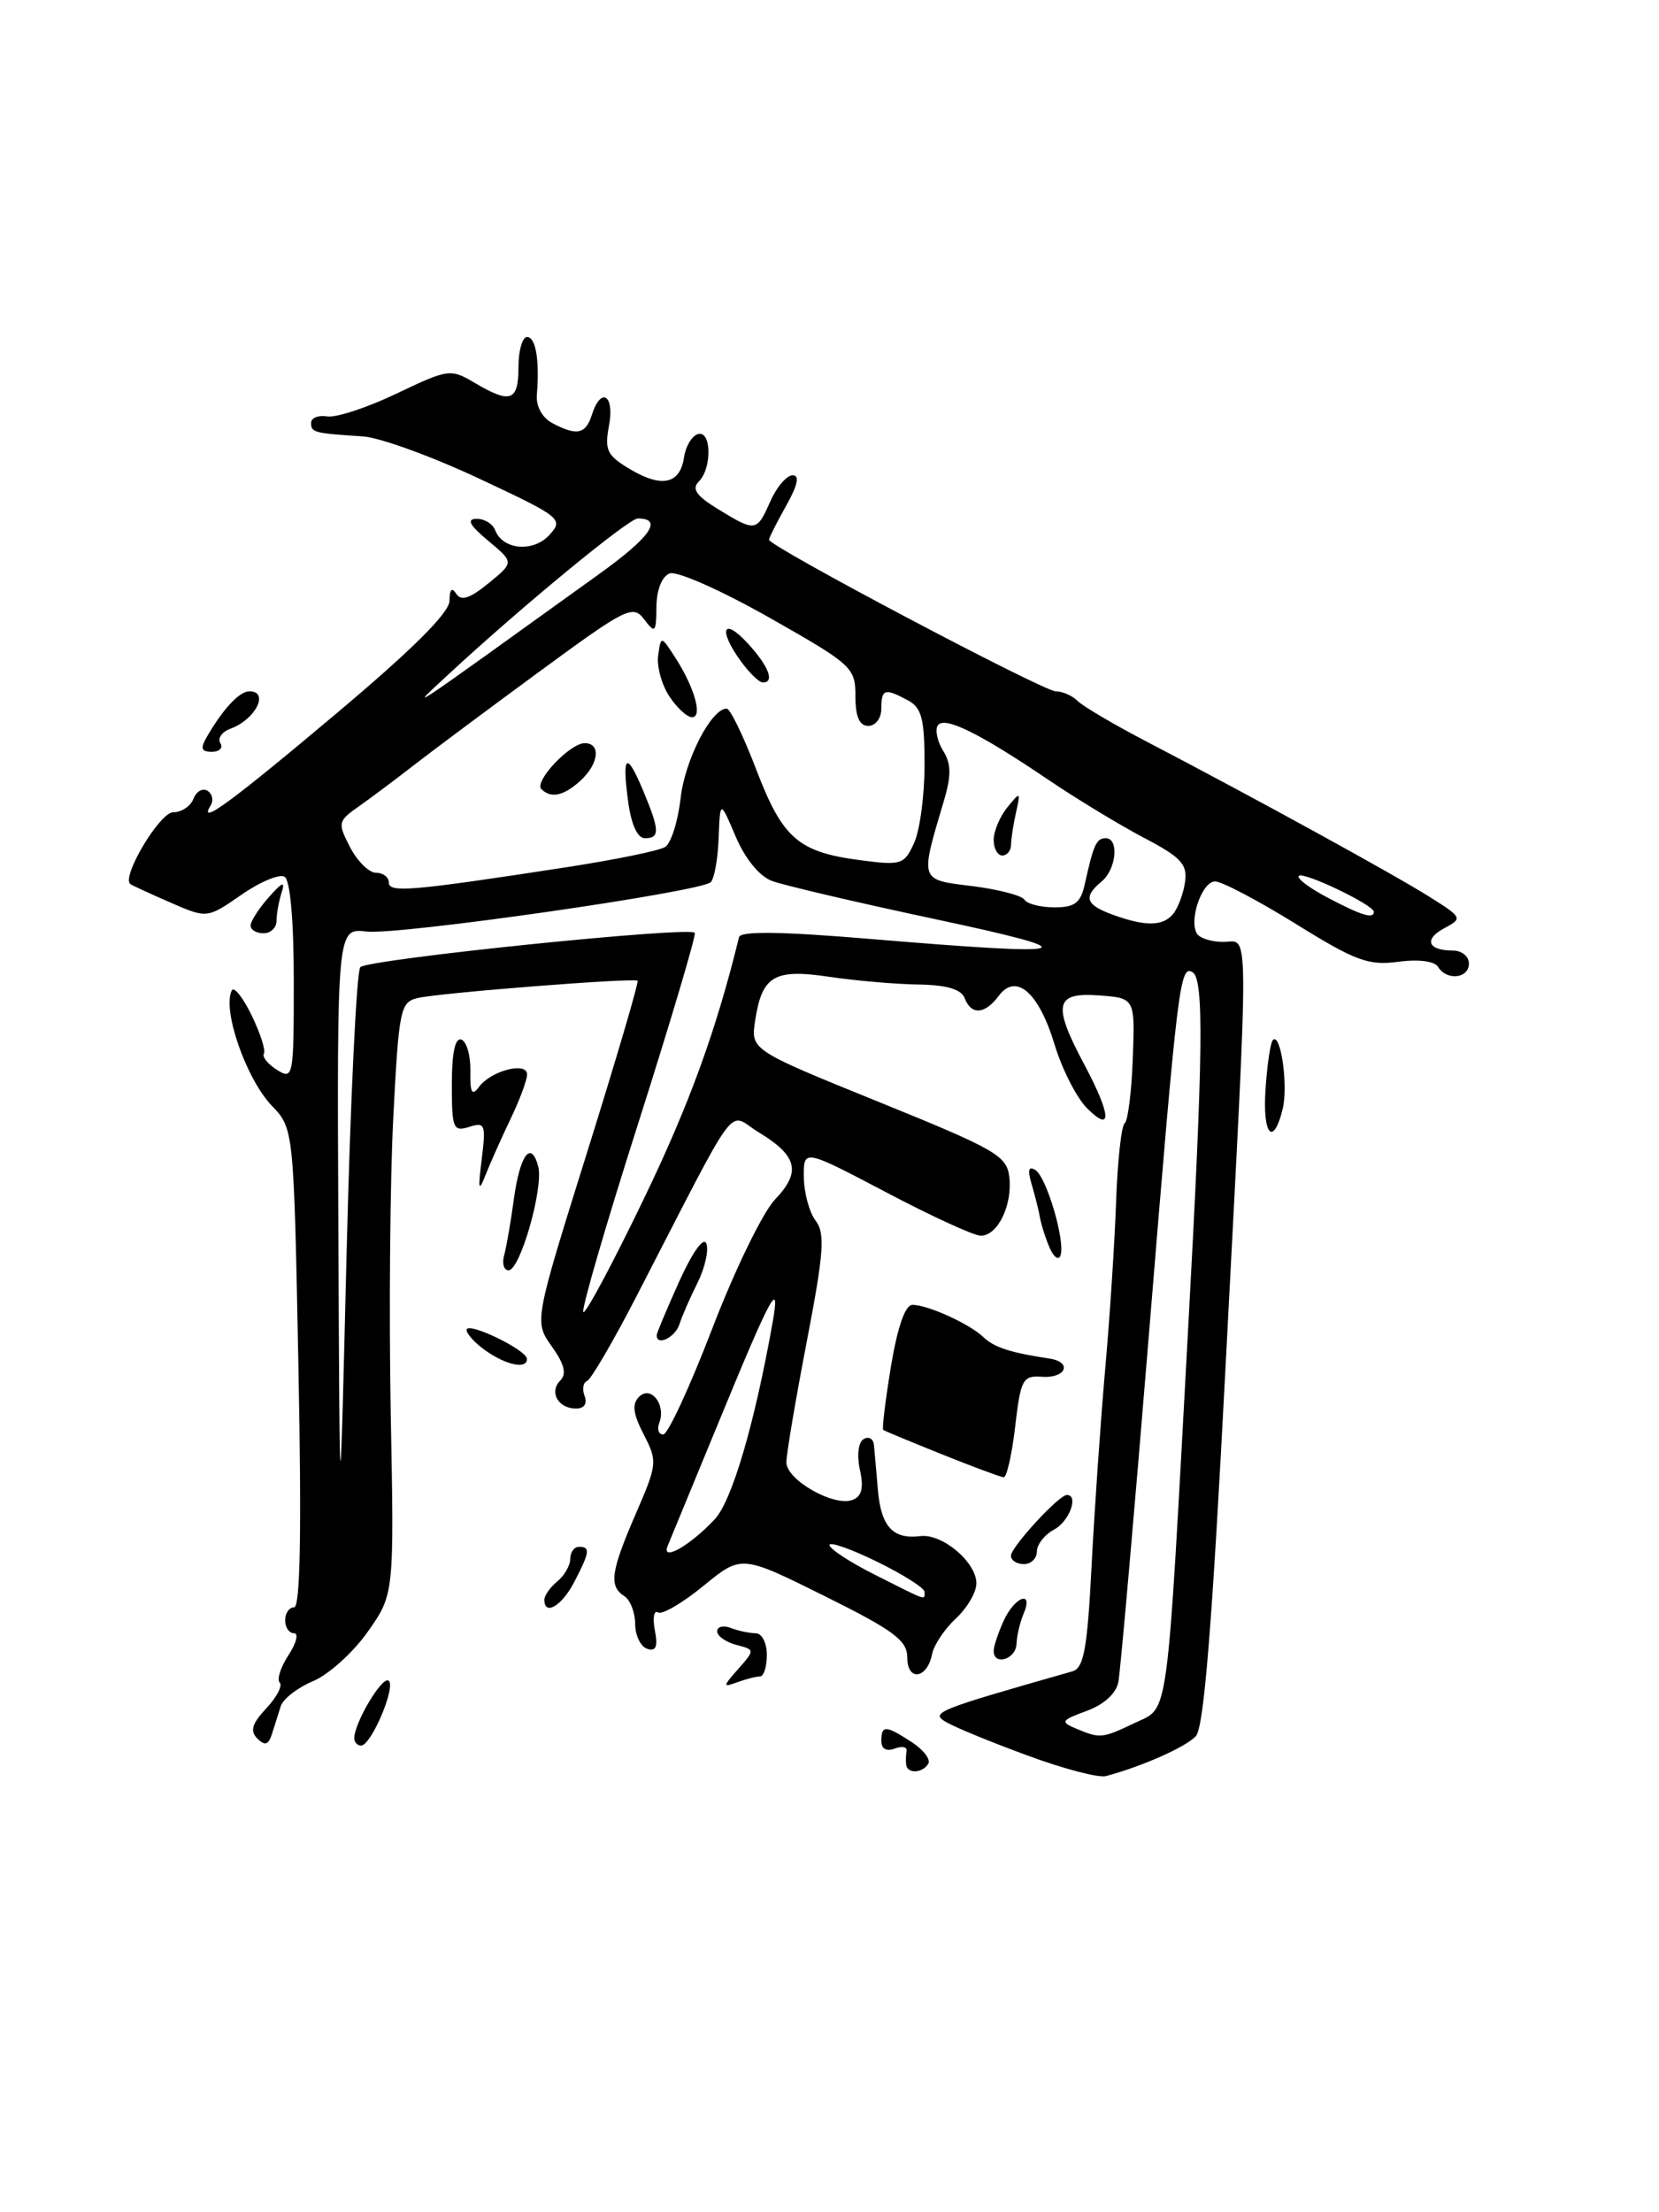 <?xml version="1.0" encoding="UTF-8" standalone="no"?>
<!DOCTYPE svg PUBLIC "-//W3C//DTD SVG 1.1//EN" "http://www.w3.org/Graphics/SVG/1.1/DTD/svg11.dtd" >
<svg xmlns="http://www.w3.org/2000/svg" xmlns:xlink="http://www.w3.org/1999/xlink" version="1.1" viewBox="0 0 192 256">
 <g >
 <path fill="currentColor"
d=" M 119.00 203.18 C 114.88 201.67 110.62 199.93 109.55 199.31 C 107.59 198.19 108.25 197.93 124.11 193.41 C 125.43 193.04 125.84 190.82 126.33 181.23 C 126.66 174.78 127.37 164.55 127.90 158.50 C 128.44 152.45 129.01 143.68 129.17 139.00 C 129.34 134.32 129.78 130.27 130.16 129.99 C 130.54 129.71 130.96 126.33 131.10 122.49 C 131.36 115.50 131.36 115.50 127.18 115.19 C 122.08 114.82 121.78 116.23 125.50 123.21 C 128.61 129.05 128.74 131.18 125.81 128.25 C 124.60 127.04 122.91 123.73 122.05 120.88 C 120.23 114.84 117.59 112.54 115.58 115.25 C 113.98 117.40 112.40 117.50 111.64 115.50 C 111.24 114.47 109.56 113.98 106.28 113.93 C 103.65 113.89 99.03 113.49 96.00 113.04 C 89.60 112.09 88.20 112.90 87.40 118.07 C 86.87 121.50 86.87 121.50 101.69 127.51 C 115.25 133.01 116.53 133.74 116.81 136.21 C 117.19 139.45 115.47 143.00 113.51 143.00 C 112.73 143.00 107.80 140.74 102.55 137.97 C 93.00 132.95 93.00 132.95 93.03 136.22 C 93.05 138.03 93.66 140.29 94.39 141.25 C 95.51 142.72 95.35 144.94 93.37 155.25 C 92.07 161.99 91.01 168.28 91.01 169.22 C 91.00 171.26 96.53 174.40 98.67 173.57 C 99.74 173.16 99.98 172.18 99.52 170.10 C 99.15 168.43 99.33 166.91 99.94 166.54 C 100.52 166.18 101.06 166.47 101.14 167.19 C 101.21 167.91 101.42 170.26 101.60 172.42 C 101.96 176.65 103.34 178.16 106.50 177.76 C 109.03 177.43 113.00 180.77 113.00 183.23 C 113.00 184.26 111.93 186.09 110.62 187.30 C 109.31 188.51 108.08 190.37 107.87 191.42 C 107.31 194.29 105.00 194.61 105.00 191.81 C 105.00 189.83 103.47 188.69 95.40 184.68 C 85.81 179.92 85.81 179.92 81.41 183.52 C 78.99 185.50 76.62 186.89 76.15 186.59 C 75.68 186.30 75.51 187.23 75.79 188.66 C 76.15 190.57 75.92 191.14 74.90 190.80 C 74.14 190.55 73.51 189.25 73.51 187.92 C 73.50 186.59 72.94 185.14 72.25 184.70 C 70.45 183.55 70.68 181.87 73.58 175.18 C 76.07 169.43 76.11 169.11 74.50 166.00 C 73.26 163.60 73.12 162.48 73.96 161.64 C 75.33 160.27 77.11 162.56 76.30 164.66 C 76.02 165.40 76.22 166.00 76.76 166.00 C 77.29 166.00 79.84 160.49 82.43 153.75 C 85.01 147.01 88.28 140.29 89.69 138.81 C 92.75 135.61 92.30 133.76 87.79 131.02 C 84.09 128.77 85.84 126.42 73.63 150.07 C 70.95 155.26 68.39 159.64 67.94 159.81 C 67.48 159.99 67.36 160.78 67.66 161.56 C 68.00 162.43 67.60 163.00 66.67 163.00 C 64.59 163.00 63.52 161.08 64.84 159.76 C 65.60 159.00 65.32 157.85 63.86 155.81 C 61.82 152.93 61.82 152.93 67.95 133.34 C 71.32 122.57 73.95 113.63 73.79 113.49 C 73.37 113.13 50.92 114.89 48.35 115.49 C 46.33 115.96 46.16 116.78 45.52 129.24 C 45.14 136.53 45.01 151.94 45.22 163.49 C 45.62 184.48 45.62 184.48 42.56 188.83 C 40.88 191.22 38.03 193.79 36.24 194.54 C 34.44 195.29 32.75 196.61 32.49 197.45 C 32.22 198.30 31.76 199.75 31.47 200.67 C 31.06 201.93 30.65 202.05 29.78 201.18 C 28.91 200.31 29.16 199.46 30.82 197.69 C 32.03 196.40 32.73 195.06 32.37 194.71 C 32.02 194.35 32.48 192.92 33.39 191.53 C 34.30 190.14 34.59 189.00 34.02 189.00 C 33.46 189.00 33.00 188.32 33.00 187.50 C 33.00 186.68 33.47 186.00 34.04 186.00 C 34.75 186.00 34.91 177.16 34.54 158.30 C 34.00 130.61 34.00 130.61 31.46 127.96 C 28.48 124.84 25.69 116.82 26.83 114.61 C 27.08 114.12 28.11 115.42 29.12 117.49 C 30.13 119.57 30.77 121.56 30.54 121.93 C 30.32 122.30 31.00 123.14 32.06 123.81 C 33.94 124.98 34.00 124.64 34.00 113.57 C 34.00 106.59 33.59 101.86 32.94 101.46 C 32.36 101.10 30.10 102.04 27.93 103.55 C 23.97 106.29 23.97 106.29 19.74 104.45 C 17.41 103.44 15.32 102.47 15.09 102.31 C 14.00 101.52 18.48 94.00 20.04 94.00 C 21.00 94.00 22.06 93.30 22.39 92.44 C 22.72 91.58 23.45 91.16 24.01 91.51 C 24.57 91.85 24.74 92.62 24.38 93.20 C 22.85 95.68 26.71 92.85 38.97 82.53 C 47.74 75.15 52.01 70.90 52.02 69.53 C 52.03 68.20 52.30 67.92 52.80 68.71 C 53.36 69.59 54.37 69.26 56.53 67.50 C 59.50 65.08 59.50 65.08 56.50 62.58 C 54.35 60.78 53.96 60.06 55.14 60.04 C 56.05 60.02 57.02 60.61 57.31 61.36 C 58.19 63.65 61.73 63.95 63.60 61.89 C 65.24 60.07 64.96 59.84 55.40 55.36 C 49.96 52.81 43.92 50.62 42.00 50.50 C 36.35 50.14 36.00 50.05 36.00 48.94 C 36.00 48.35 36.84 48.02 37.86 48.19 C 38.88 48.36 42.50 47.17 45.89 45.55 C 51.88 42.69 52.14 42.65 54.93 44.30 C 59.09 46.76 60.00 46.43 60.00 42.50 C 60.00 40.58 60.45 39.00 61.00 39.00 C 62.01 39.00 62.46 41.69 62.13 45.70 C 62.02 47.00 62.74 48.33 63.90 48.95 C 66.75 50.47 67.78 50.26 68.50 48.00 C 69.55 44.70 71.15 45.71 70.48 49.25 C 69.95 52.12 70.24 52.71 72.99 54.34 C 76.64 56.49 78.72 56.00 79.17 52.89 C 79.35 51.66 80.06 50.47 80.75 50.24 C 82.34 49.72 82.43 54.17 80.87 55.73 C 80.02 56.58 80.60 57.39 83.12 58.93 C 87.46 61.58 87.58 61.56 89.16 58.00 C 89.89 56.35 91.05 55.00 91.73 55.00 C 92.57 55.00 92.33 56.12 90.98 58.53 C 89.89 60.47 89.00 62.24 89.00 62.46 C 89.00 63.22 120.75 80.00 122.18 80.00 C 122.96 80.00 124.10 80.50 124.72 81.12 C 125.33 81.73 128.96 83.87 132.80 85.87 C 145.06 92.26 161.38 101.22 165.42 103.77 C 169.26 106.19 169.30 106.27 167.14 107.42 C 164.74 108.71 165.25 110.00 168.17 110.00 C 169.17 110.00 170.00 110.67 170.00 111.50 C 170.00 113.24 167.44 113.52 166.43 111.89 C 166.02 111.22 164.17 110.98 161.81 111.30 C 158.38 111.76 156.87 111.20 149.96 106.91 C 145.60 104.21 141.40 102.00 140.63 102.00 C 139.11 102.00 137.56 106.47 138.53 108.05 C 138.85 108.57 140.22 109.00 141.56 109.00 C 144.61 109.00 144.59 105.27 141.87 157.50 C 140.30 187.88 139.34 199.89 138.40 200.91 C 137.25 202.16 132.21 204.40 128.00 205.53 C 127.17 205.76 123.12 204.70 119.00 203.18 Z  M 131.35 199.37 C 135.33 197.47 134.98 200.08 137.52 153.50 C 139.25 121.86 139.35 113.34 138.03 112.52 C 136.55 111.61 136.30 113.66 132.96 154.50 C 131.25 175.40 129.66 193.47 129.43 194.65 C 129.17 195.97 127.76 197.26 125.76 197.99 C 122.81 199.07 122.69 199.26 124.50 200.02 C 127.33 201.21 127.54 201.19 131.35 199.37 Z  M 107.00 184.21 C 107.00 183.77 104.53 182.20 101.50 180.72 C 98.47 179.24 96.00 178.37 96.00 178.80 C 96.00 179.23 98.36 180.78 101.25 182.23 C 107.44 185.35 107.00 185.20 107.00 184.21 Z  M 82.72 175.81 C 84.71 173.68 87.32 164.82 89.41 153.07 C 90.35 147.78 89.27 149.76 83.34 164.17 C 80.32 171.50 77.59 178.11 77.28 178.87 C 76.46 180.79 79.82 178.91 82.72 175.81 Z  M 41.70 111.92 C 42.66 110.99 80.00 107.16 80.41 107.95 C 80.57 108.25 77.63 118.15 73.88 129.94 C 70.12 141.73 67.25 151.59 67.51 151.84 C 67.76 152.09 70.88 146.27 74.43 138.90 C 79.74 127.92 82.88 119.28 85.53 108.45 C 85.70 107.73 90.37 107.79 100.64 108.65 C 124.99 110.69 126.43 110.24 108.12 106.34 C 99.11 104.42 90.66 102.44 89.33 101.94 C 87.88 101.39 86.22 99.35 85.14 96.80 C 83.34 92.58 83.34 92.58 83.17 96.99 C 83.08 99.42 82.66 101.71 82.25 102.09 C 81.01 103.23 46.12 108.23 42.43 107.80 C 39.00 107.40 39.00 107.40 39.16 142.45 C 39.32 177.50 39.32 177.50 40.11 145.10 C 40.55 127.27 41.27 112.34 41.70 111.92 Z  M 135.78 105.75 C 136.34 105.06 136.96 103.40 137.15 102.06 C 137.44 100.02 136.69 99.20 132.39 96.95 C 129.58 95.47 124.63 92.47 121.39 90.28 C 113.32 84.81 109.24 82.81 108.52 83.96 C 108.20 84.49 108.48 85.80 109.15 86.88 C 110.09 88.38 110.11 89.73 109.24 92.67 C 106.46 102.03 106.37 101.78 112.51 102.54 C 115.55 102.92 118.27 103.63 118.57 104.12 C 118.87 104.60 120.43 105.00 122.04 105.00 C 124.41 105.00 125.07 104.49 125.56 102.25 C 126.56 97.73 126.89 97.00 127.97 97.00 C 129.54 97.00 129.20 100.59 127.50 102.00 C 125.34 103.79 125.63 104.70 128.75 105.84 C 132.57 107.23 134.58 107.21 135.78 105.75 Z  M 159.00 105.52 C 159.00 104.73 150.85 100.82 150.31 101.36 C 150.04 101.63 151.54 102.77 153.66 103.88 C 157.56 105.94 159.00 106.38 159.00 105.52 Z  M 65.61 100.35 C 71.17 99.49 76.28 98.45 76.97 98.02 C 77.66 97.60 78.46 95.05 78.77 92.37 C 79.26 87.94 82.32 82.00 84.10 82.00 C 84.50 82.00 86.04 85.17 87.52 89.05 C 90.57 97.02 92.37 98.60 99.54 99.54 C 104.31 100.17 104.65 100.06 105.79 97.55 C 106.46 96.10 107.00 92.02 107.00 88.49 C 107.00 83.17 106.67 81.89 105.07 81.04 C 102.38 79.60 102.00 79.72 102.00 82.00 C 102.00 83.11 101.33 84.00 100.50 84.00 C 99.46 84.00 99.00 82.95 99.00 80.56 C 99.00 77.24 98.63 76.91 89.00 71.45 C 83.43 68.30 78.33 66.04 77.50 66.36 C 76.60 66.71 75.99 68.25 75.97 70.22 C 75.94 73.23 75.82 73.35 74.55 71.67 C 73.25 69.95 72.49 70.33 62.49 77.67 C 56.62 81.98 50.08 86.85 47.96 88.50 C 45.84 90.15 42.96 92.31 41.55 93.30 C 39.10 95.02 39.06 95.22 40.52 98.05 C 41.36 99.67 42.71 101.00 43.53 101.00 C 44.34 101.00 45.00 101.51 45.00 102.13 C 45.00 103.34 47.59 103.12 65.61 100.35 Z  M 69.38 66.40 C 75.29 62.15 76.78 60.00 73.81 60.00 C 72.75 60.00 60.26 70.29 51.90 78.04 C 47.19 82.42 46.08 83.16 69.38 66.40 Z  M 104.88 204.25 C 104.82 203.84 104.83 203.11 104.92 202.63 C 105.01 202.15 104.39 202.02 103.54 202.35 C 102.58 202.71 102.00 202.38 102.00 201.47 C 102.00 199.61 102.50 199.63 105.53 201.61 C 106.88 202.49 107.74 203.62 107.43 204.11 C 106.76 205.19 105.05 205.29 104.88 204.25 Z  M 41.00 201.15 C 41.00 199.38 44.19 194.00 44.96 194.48 C 45.90 195.05 42.97 202.00 41.79 202.00 C 41.36 202.00 41.00 201.62 41.00 201.15 Z  M 85.44 193.13 C 87.38 190.93 87.38 190.91 85.19 190.34 C 83.99 190.02 83.00 189.32 83.00 188.78 C 83.00 188.23 83.71 188.06 84.58 188.39 C 85.45 188.73 86.75 189.00 87.46 189.00 C 88.17 189.00 88.75 190.12 88.75 191.50 C 88.75 192.88 88.39 194.00 87.96 194.00 C 87.52 194.00 86.34 194.30 85.33 194.67 C 83.62 195.29 83.63 195.19 85.44 193.13 Z  M 115.00 191.05 C 115.00 190.52 115.52 188.95 116.16 187.55 C 117.45 184.73 119.66 183.96 118.46 186.75 C 118.05 187.71 117.68 189.29 117.64 190.25 C 117.57 192.02 115.00 192.80 115.00 191.05 Z  M 63.00 185.12 C 63.00 184.64 63.67 183.68 64.50 183.00 C 65.33 182.32 66.00 181.14 66.00 180.38 C 66.00 179.62 66.45 179.00 67.00 179.00 C 68.34 179.00 68.27 179.58 66.47 183.05 C 65.04 185.83 63.00 187.05 63.00 185.12 Z  M 117.00 180.03 C 117.00 179.03 122.54 173.00 123.47 173.00 C 124.88 173.00 123.76 176.06 122.00 177.00 C 120.90 177.59 120.00 178.73 120.00 179.54 C 120.00 180.34 119.33 181.00 118.50 181.00 C 117.67 181.00 117.00 180.57 117.00 180.03 Z  M 109.00 168.29 C 105.42 166.85 102.37 165.59 102.22 165.47 C 102.06 165.36 102.47 162.06 103.11 158.13 C 103.88 153.53 104.76 151.00 105.60 151.00 C 107.38 151.00 112.20 153.19 113.82 154.74 C 115.07 155.93 116.96 156.54 121.43 157.21 C 124.18 157.62 123.37 159.54 120.54 159.32 C 118.37 159.16 118.12 159.64 117.49 165.07 C 117.11 168.33 116.51 170.98 116.15 170.95 C 115.79 170.92 112.58 169.73 109.00 168.29 Z  M 56.25 156.33 C 55.01 155.46 54.00 154.37 54.00 153.90 C 54.00 152.86 60.94 156.19 60.98 157.25 C 61.02 158.47 58.67 158.01 56.25 156.33 Z  M 76.00 154.53 C 76.00 154.27 77.18 151.46 78.61 148.28 C 80.16 144.87 81.44 143.08 81.75 143.92 C 82.04 144.69 81.58 146.72 80.74 148.42 C 79.89 150.11 78.94 152.29 78.63 153.25 C 78.14 154.77 76.00 155.81 76.00 154.53 Z  M 58.35 145.25 C 58.61 144.29 59.12 141.37 59.47 138.77 C 60.17 133.63 61.47 131.88 62.29 134.98 C 62.93 137.44 60.20 147.00 58.86 147.00 C 58.31 147.00 58.08 146.21 58.35 145.25 Z  M 121.50 144.45 C 121.03 143.38 120.53 141.82 120.38 141.00 C 120.24 140.18 119.80 138.42 119.41 137.09 C 118.90 135.42 119.03 134.90 119.82 135.39 C 121.11 136.19 123.30 143.59 122.74 145.27 C 122.54 145.89 121.98 145.52 121.50 144.45 Z  M 55.75 134.14 C 56.25 130.11 56.14 129.82 54.29 130.41 C 52.45 130.99 52.29 130.59 52.29 125.49 C 52.29 121.86 52.67 120.06 53.39 120.30 C 54.00 120.51 54.47 122.15 54.44 123.94 C 54.39 126.46 54.62 126.88 55.44 125.77 C 56.84 123.89 61.00 122.82 61.00 124.34 C 61.00 124.98 60.14 127.30 59.08 129.50 C 58.03 131.70 56.72 134.62 56.18 136.00 C 55.39 138.02 55.31 137.66 55.75 134.14 Z  M 146.47 125.93 C 146.66 123.13 147.04 120.63 147.31 120.35 C 148.23 119.44 149.11 125.71 148.44 128.37 C 147.33 132.81 146.09 131.29 146.47 125.93 Z  M 29.00 107.11 C 29.00 106.62 29.94 105.16 31.08 103.86 C 32.71 102.02 33.04 101.91 32.58 103.33 C 32.26 104.34 32.00 105.80 32.00 106.58 C 32.00 107.36 31.32 108.00 30.50 108.00 C 29.68 108.00 29.00 107.60 29.00 107.11 Z  M 23.95 85.25 C 25.83 82.01 27.71 80.00 28.86 80.00 C 31.21 80.00 29.58 83.25 26.69 84.32 C 25.69 84.68 25.15 85.44 25.50 85.99 C 25.84 86.55 25.40 87.00 24.52 87.00 C 23.28 87.00 23.16 86.61 23.95 85.25 Z  M 115.00 97.19 C 115.00 96.20 115.71 94.51 116.57 93.44 C 118.09 91.57 118.13 91.59 117.59 94.00 C 117.28 95.38 117.02 97.06 117.01 97.75 C 117.01 98.44 116.55 99.00 116.00 99.00 C 115.45 99.00 115.00 98.19 115.00 97.19 Z  M 72.70 92.77 C 71.96 87.28 72.51 86.88 74.44 91.51 C 76.35 96.09 76.39 97.00 74.63 97.00 C 73.78 97.00 73.05 95.41 72.70 92.77 Z  M 62.66 91.32 C 61.77 90.44 65.96 86.00 67.67 86.00 C 69.58 86.00 69.30 88.41 67.17 90.35 C 65.23 92.11 63.76 92.42 62.66 91.32 Z  M 77.45 80.56 C 76.57 79.21 75.99 77.09 76.17 75.84 C 76.50 73.56 76.50 73.56 78.11 76.03 C 80.36 79.50 81.36 83.00 80.09 83.00 C 79.52 83.00 78.33 81.90 77.45 80.56 Z  M 85.75 76.53 C 83.10 72.89 83.65 71.33 86.50 74.41 C 88.96 77.06 89.72 79.03 88.25 78.97 C 87.84 78.95 86.71 77.85 85.75 76.53 Z "/>
</g>
</svg>